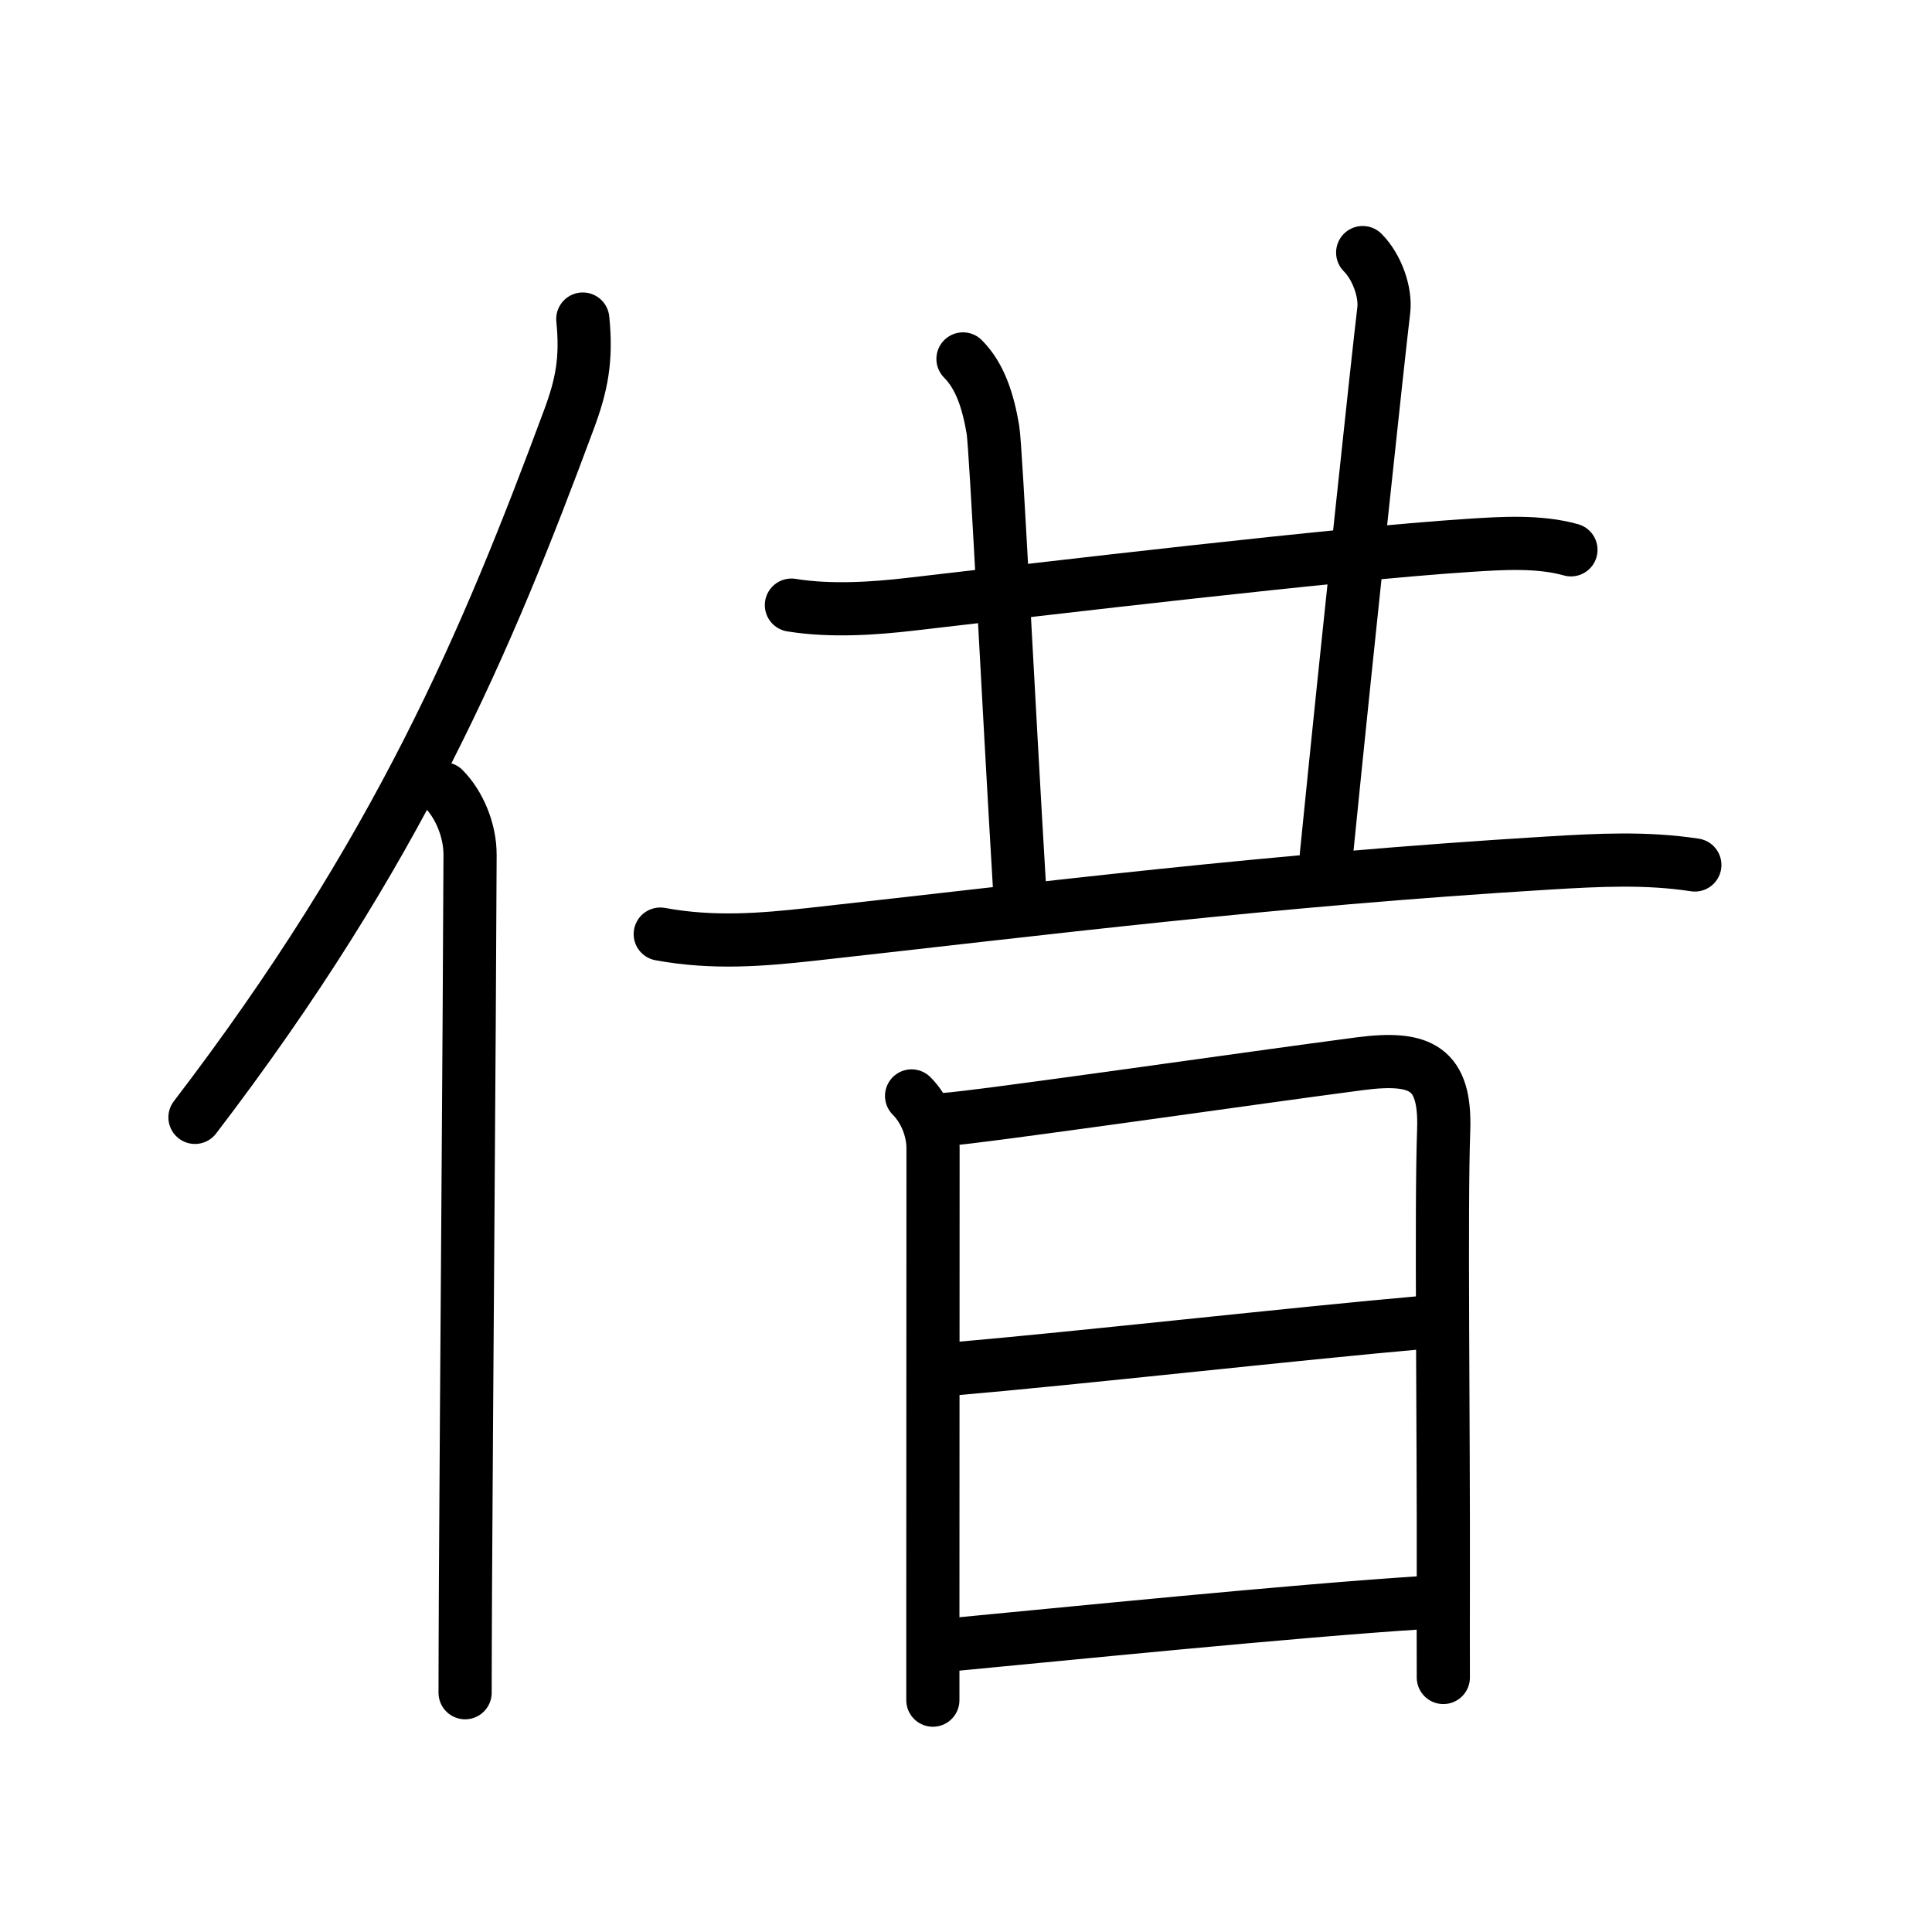 <svg xmlns="http://www.w3.org/2000/svg" width="109" height="109" viewBox="0 0 109 109"><g xmlns:kvg="http://kanjivg.tagaini.net" id="kvg:StrokePaths_0501f" style="fill:none;stroke:#000000;stroke-width:3;stroke-linecap:round;stroke-linejoin:round;"><g id="kvg:0501f" kvg:element="&#20511;"><g id="kvg:0501f-g1" kvg:element="&#20155;" kvg:variant="true" kvg:original="&#20154;" kvg:position="left" kvg:radical="general"><path id="kvg:0501f-s1" kvg:type="&#12754;" d="M32.88,18c0.23,2.28-0.06,3.73-0.79,5.69C27.46,36.16,22.5,48,11,63.04"/><path id="kvg:0501f-s2" kvg:type="&#12753;" d="M25.03,44.5c0.86,0.86,1.5,2.33,1.49,3.75c-0.04,10.52-0.2,30.15-0.26,41.25c-0.01,2.48-0.02,4.54-0.02,6"/></g><g id="kvg:0501f-g2" kvg:element="&#26132;" kvg:position="right" kvg:phon="&#26132;"><g id="kvg:0501f-g3" kvg:position="top"><g id="kvg:0501f-g4" kvg:element="&#24318;" kvg:variant="true"><g id="kvg:0501f-g5" kvg:element="&#21313;" kvg:part="1"><path id="kvg:0501f-s3" kvg:type="&#12752;" d="M44.65,34.14c2.22,0.36,4.67,0.19,6.73-0.05c7.78-0.9,24.06-2.84,31.49-3.32c1.85-0.12,3.95-0.26,5.76,0.25"/></g><g id="kvg:0501f-g6" kvg:element="&#20031;" kvg:variant="true"><path id="kvg:0501f-s4" kvg:type="&#12753;a" d="M54.33,20.25c0.96,0.96,1.42,2.38,1.69,4c0.17,1,0.85,15,1.51,26"/></g><g id="kvg:0501f-g7" kvg:element="&#21313;" kvg:part="2"><path id="kvg:0501f-s5" kvg:type="&#12753;a" d="M76.88,14.25c0.81,0.81,1.31,2.24,1.19,3.25c-0.33,2.75-1.95,17.88-3.24,30.75"/></g></g><path id="kvg:0501f-s6" kvg:type="&#12752;" d="M37.25,52.7c3,0.55,5.72,0.32,8.48,0.02c13.17-1.46,25.84-3.07,41.65-4.03c2.83-0.17,5.49-0.31,8.24,0.11"/></g><g id="kvg:0501f-g8" kvg:element="&#26085;" kvg:position="bottom"><path id="kvg:0501f-s7" kvg:type="&#12753;" d="M51.43,61.83c0.75,0.75,1.21,1.89,1.21,2.95c0,0.82-0.01,18.86-0.01,27.1c0,2.36,0,3.92,0,4.04"/><path id="kvg:0501f-s8" kvg:type="&#12757;a" d="M53.29,63.16c1.86-0.11,17.41-2.36,23.46-3.15c3.42-0.44,4.82,0.25,4.7,3.74c-0.16,4.48,0,16.22-0.02,25.75c0,1.82-0.01,3.55,0,5.14"/><path id="kvg:0501f-s9" kvg:type="&#12752;a" d="M53.68,77.24c7.2-0.62,19.32-1.99,26.71-2.64"/><path id="kvg:0501f-s10" kvg:type="&#12752;a" d="M53.79,92.78c6.05-0.57,19.04-1.89,26.58-2.37"/></g></g></g></g></svg>